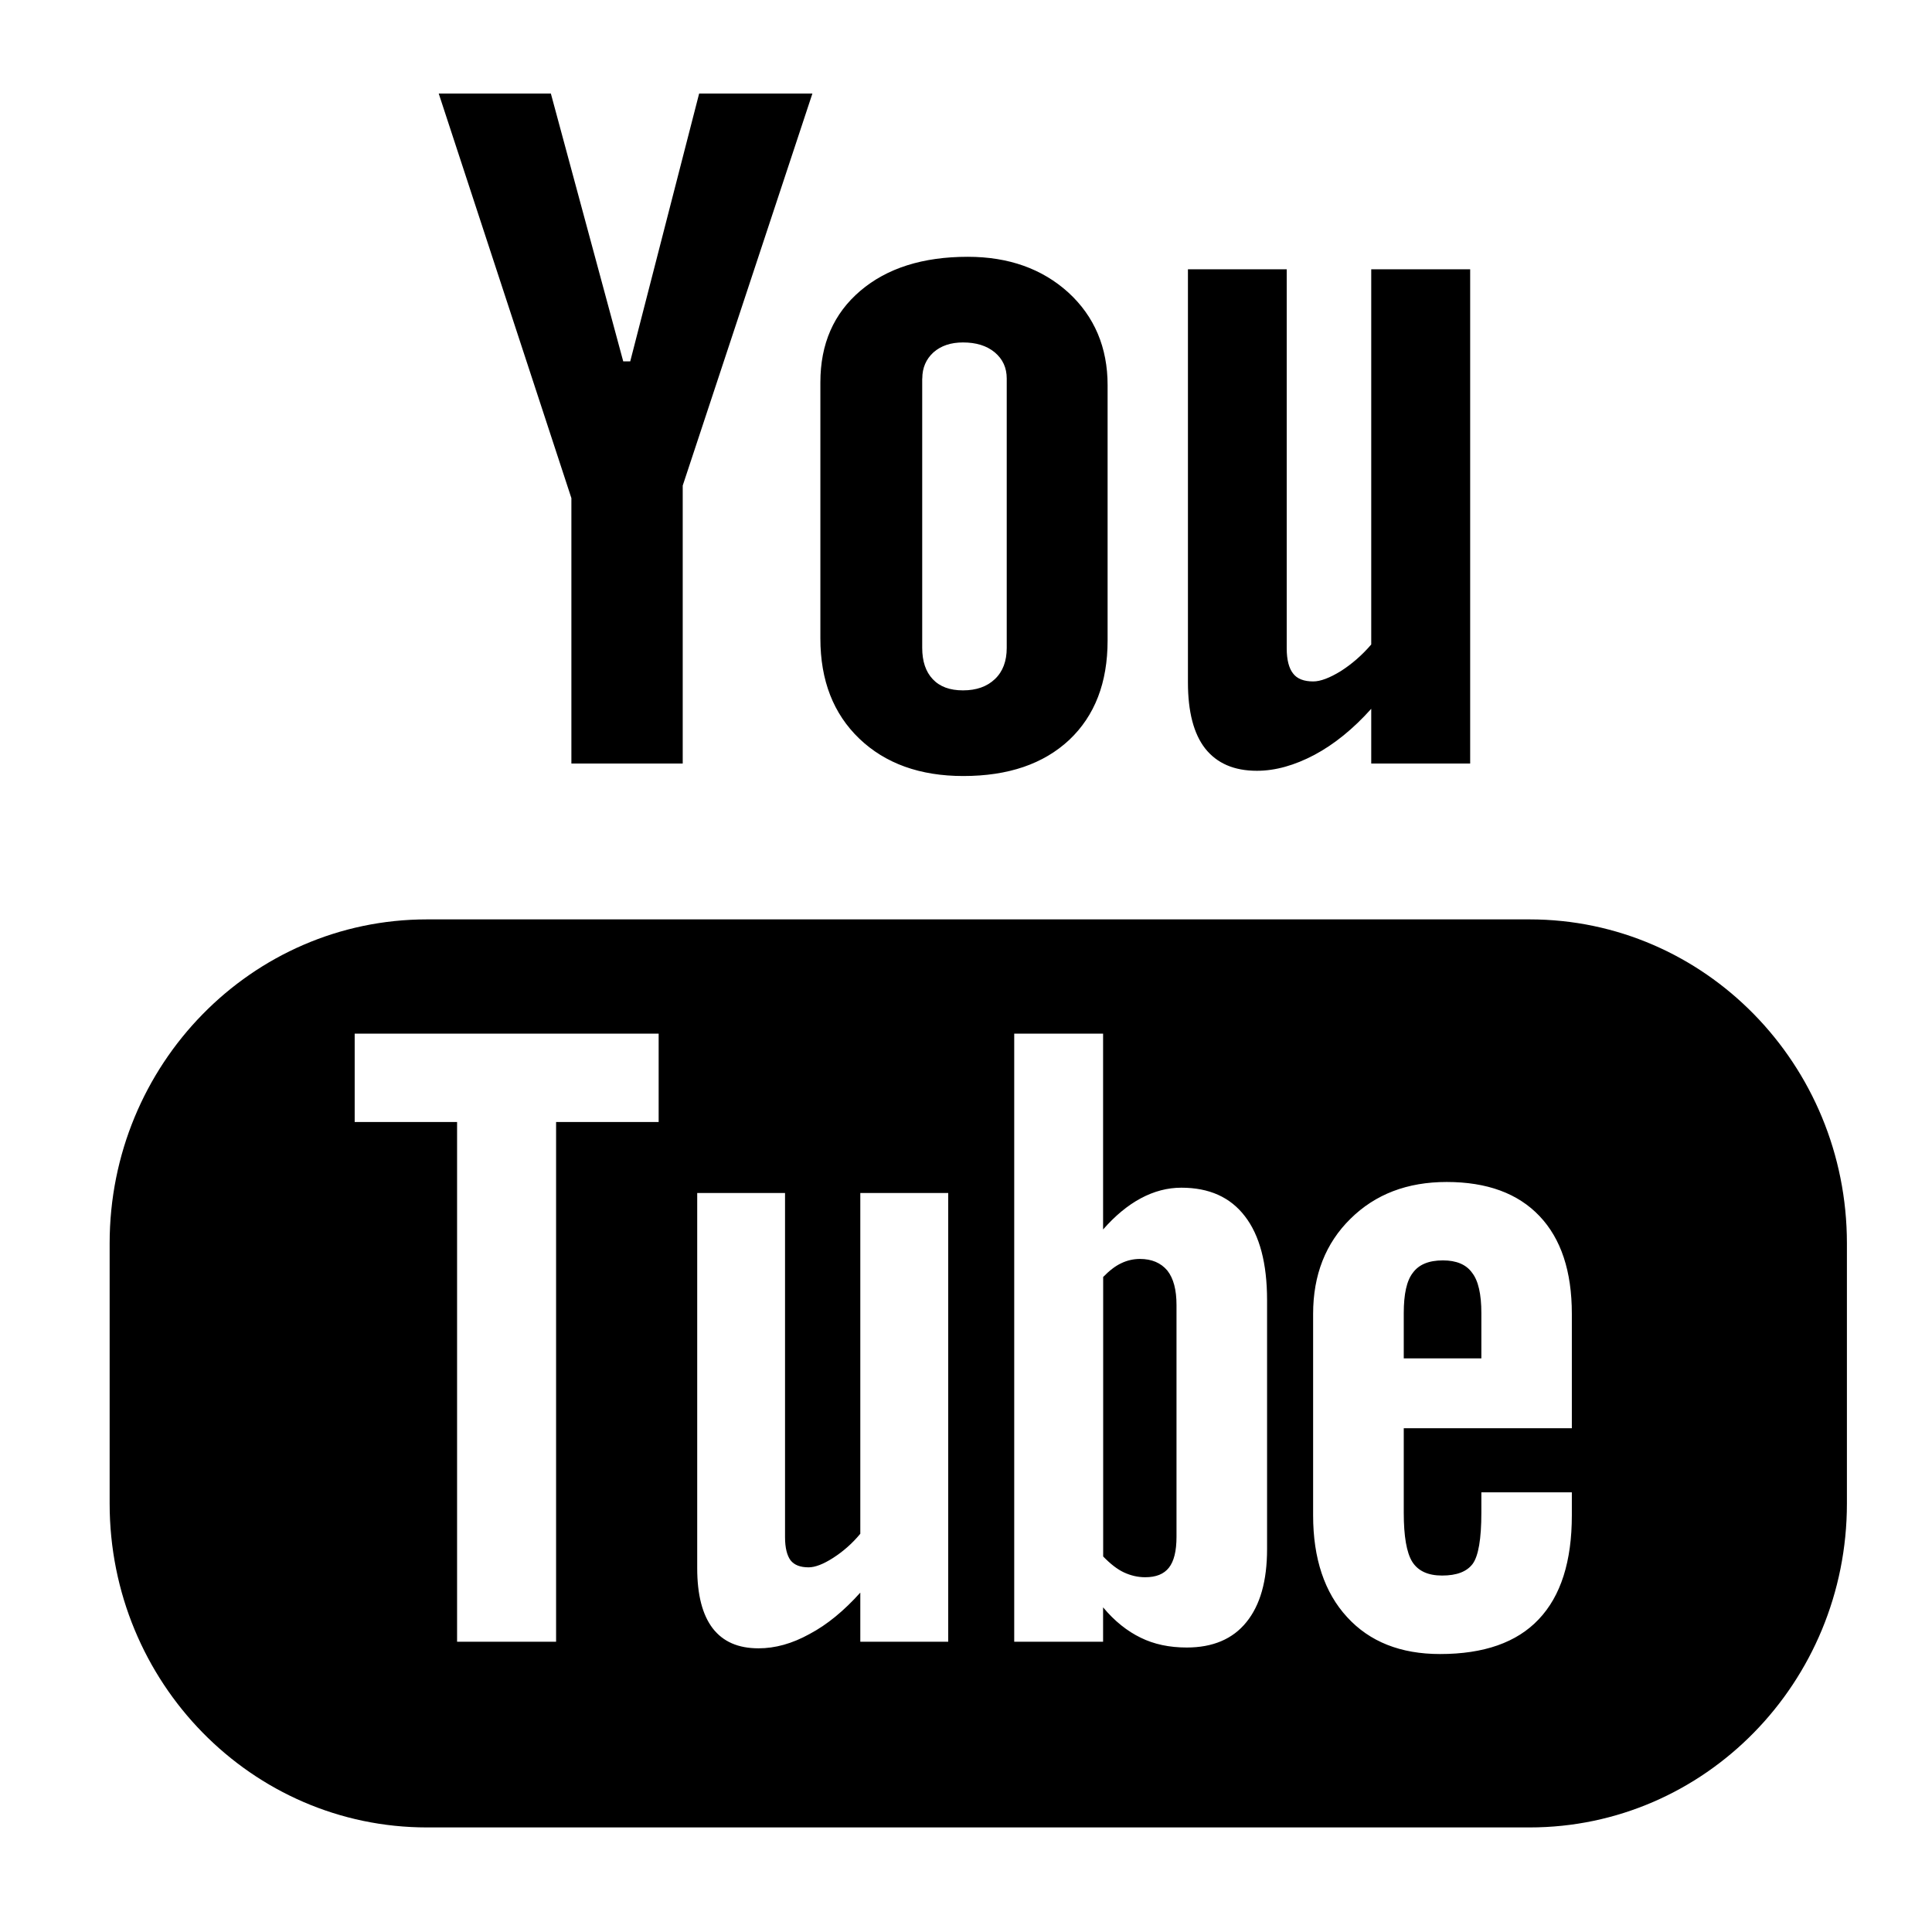 <svg xmlns="http://www.w3.org/2000/svg" width="24" height="24" viewBox="0 0 24 24">
  <path fill="#000000" d="M19.001,11.421 L5.304,11.421 C3.127,11.421 1.362,13.223 1.362,15.445 L1.362,18.678 C1.362,20.899 3.127,22.701 5.304,22.701 L19.001,22.701 C21.178,22.701 22.943,20.899 22.943,18.678 L22.943,15.445 C22.943,13.223 21.178,11.421 19.001,11.421 Z M8.182,13.938 L6.908,13.938 L6.908,20.394 L5.678,20.394 L5.678,13.938 L4.406,13.938 L4.406,12.84 L8.182,12.84 L8.182,13.938 L8.182,13.938 Z M11.779,20.394 L10.687,20.394 L10.687,19.784 C10.485,20.009 10.276,20.182 10.057,20.298 C9.839,20.419 9.628,20.476 9.423,20.476 C9.17,20.476 8.982,20.394 8.853,20.227 C8.726,20.06 8.661,19.813 8.661,19.48 L8.661,14.82 L9.752,14.82 L9.752,19.096 C9.752,19.228 9.777,19.323 9.82,19.382 C9.867,19.442 9.942,19.47 10.045,19.47 C10.124,19.47 10.226,19.432 10.349,19.353 C10.472,19.274 10.585,19.176 10.687,19.053 L10.687,14.82 L11.779,14.82 L11.779,20.394 L11.779,20.394 Z M15.74,19.243 C15.74,19.637 15.655,19.94 15.483,20.151 C15.313,20.362 15.064,20.466 14.742,20.466 C14.527,20.466 14.336,20.426 14.17,20.344 C14.003,20.263 13.846,20.139 13.703,19.967 L13.703,20.394 L12.599,20.394 L12.599,12.84 L13.703,12.84 L13.703,15.273 C13.851,15.104 14.007,14.974 14.171,14.886 C14.337,14.797 14.505,14.754 14.675,14.754 C15.02,14.754 15.283,14.871 15.465,15.109 C15.648,15.346 15.74,15.694 15.74,16.15 L15.74,19.243 L15.74,19.243 Z M19.526,17.742 L17.438,17.742 L17.438,18.792 C17.438,19.084 17.473,19.288 17.544,19.402 C17.617,19.516 17.74,19.572 17.914,19.572 C18.096,19.572 18.221,19.524 18.294,19.427 C18.365,19.33 18.402,19.119 18.402,18.792 L18.402,18.538 L19.526,18.538 L19.526,18.824 C19.526,19.395 19.39,19.826 19.114,20.116 C18.842,20.404 18.433,20.547 17.889,20.547 C17.4,20.547 17.014,20.395 16.734,20.088 C16.454,19.784 16.312,19.361 16.312,18.824 L16.312,16.321 C16.312,15.839 16.467,15.443 16.777,15.139 C17.085,14.835 17.482,14.683 17.971,14.683 C18.472,14.683 18.856,14.824 19.124,15.106 C19.392,15.388 19.526,15.792 19.526,16.321 L19.526,17.742 L19.526,17.742 Z M17.925,15.657 C17.751,15.657 17.627,15.707 17.551,15.811 C17.474,15.909 17.438,16.077 17.438,16.311 L17.438,16.874 L18.402,16.874 L18.402,16.311 C18.402,16.077 18.364,15.909 18.287,15.811 C18.214,15.708 18.091,15.657 17.925,15.657 Z M14.16,15.639 C14.307,15.639 14.42,15.687 14.501,15.783 C14.578,15.881 14.615,16.022 14.615,16.212 L14.615,19.09 C14.615,19.269 14.583,19.395 14.521,19.474 C14.458,19.554 14.361,19.593 14.226,19.593 C14.134,19.593 14.046,19.572 13.962,19.533 C13.878,19.494 13.791,19.425 13.704,19.335 L13.704,15.863 C13.778,15.787 13.852,15.728 13.929,15.692 C14.004,15.656 14.083,15.639 14.16,15.639 Z M7.098,9.485 L7.098,6.188 L5.45,1.162 L6.843,1.162 L7.742,4.489 L7.829,4.489 L8.685,1.162 L10.092,1.162 L8.481,6.032 L8.481,9.485 L7.098,9.485 Z M11.966,9.64 C11.429,9.64 10.998,9.485 10.675,9.176 C10.353,8.867 10.191,8.454 10.191,7.931 L10.191,4.749 C10.191,4.272 10.357,3.894 10.687,3.613 C11.018,3.331 11.463,3.19 12.022,3.19 C12.53,3.19 12.947,3.339 13.273,3.635 C13.596,3.932 13.759,4.317 13.759,4.784 L13.759,7.956 C13.759,8.481 13.6,8.891 13.283,9.191 C12.963,9.49 12.525,9.64 11.966,9.64 Z M11.457,4.702 L11.456,4.702 L11.456,8.047 C11.456,8.216 11.5,8.345 11.587,8.437 C11.675,8.531 11.8,8.576 11.963,8.576 C12.128,8.576 12.26,8.53 12.359,8.436 C12.458,8.342 12.506,8.212 12.506,8.048 L12.506,4.702 C12.506,4.569 12.457,4.461 12.357,4.377 C12.257,4.294 12.125,4.254 11.963,4.254 C11.812,4.254 11.691,4.294 11.596,4.377 C11.504,4.461 11.457,4.569 11.457,4.702 Z M15.614,9.575 C15.329,9.575 15.117,9.482 14.971,9.298 C14.829,9.116 14.757,8.843 14.757,8.477 L14.757,3.345 L15.984,3.345 L15.984,8.053 C15.984,8.197 16.012,8.302 16.063,8.366 C16.113,8.433 16.198,8.465 16.313,8.465 C16.403,8.465 16.517,8.422 16.657,8.336 C16.793,8.249 16.92,8.139 17.034,8.006 L17.034,3.345 L18.263,3.345 L18.263,9.485 L17.034,9.485 L17.034,8.805 C16.81,9.055 16.573,9.247 16.327,9.378 C16.082,9.507 15.845,9.575 15.614,9.575 Z"/>
</svg>
